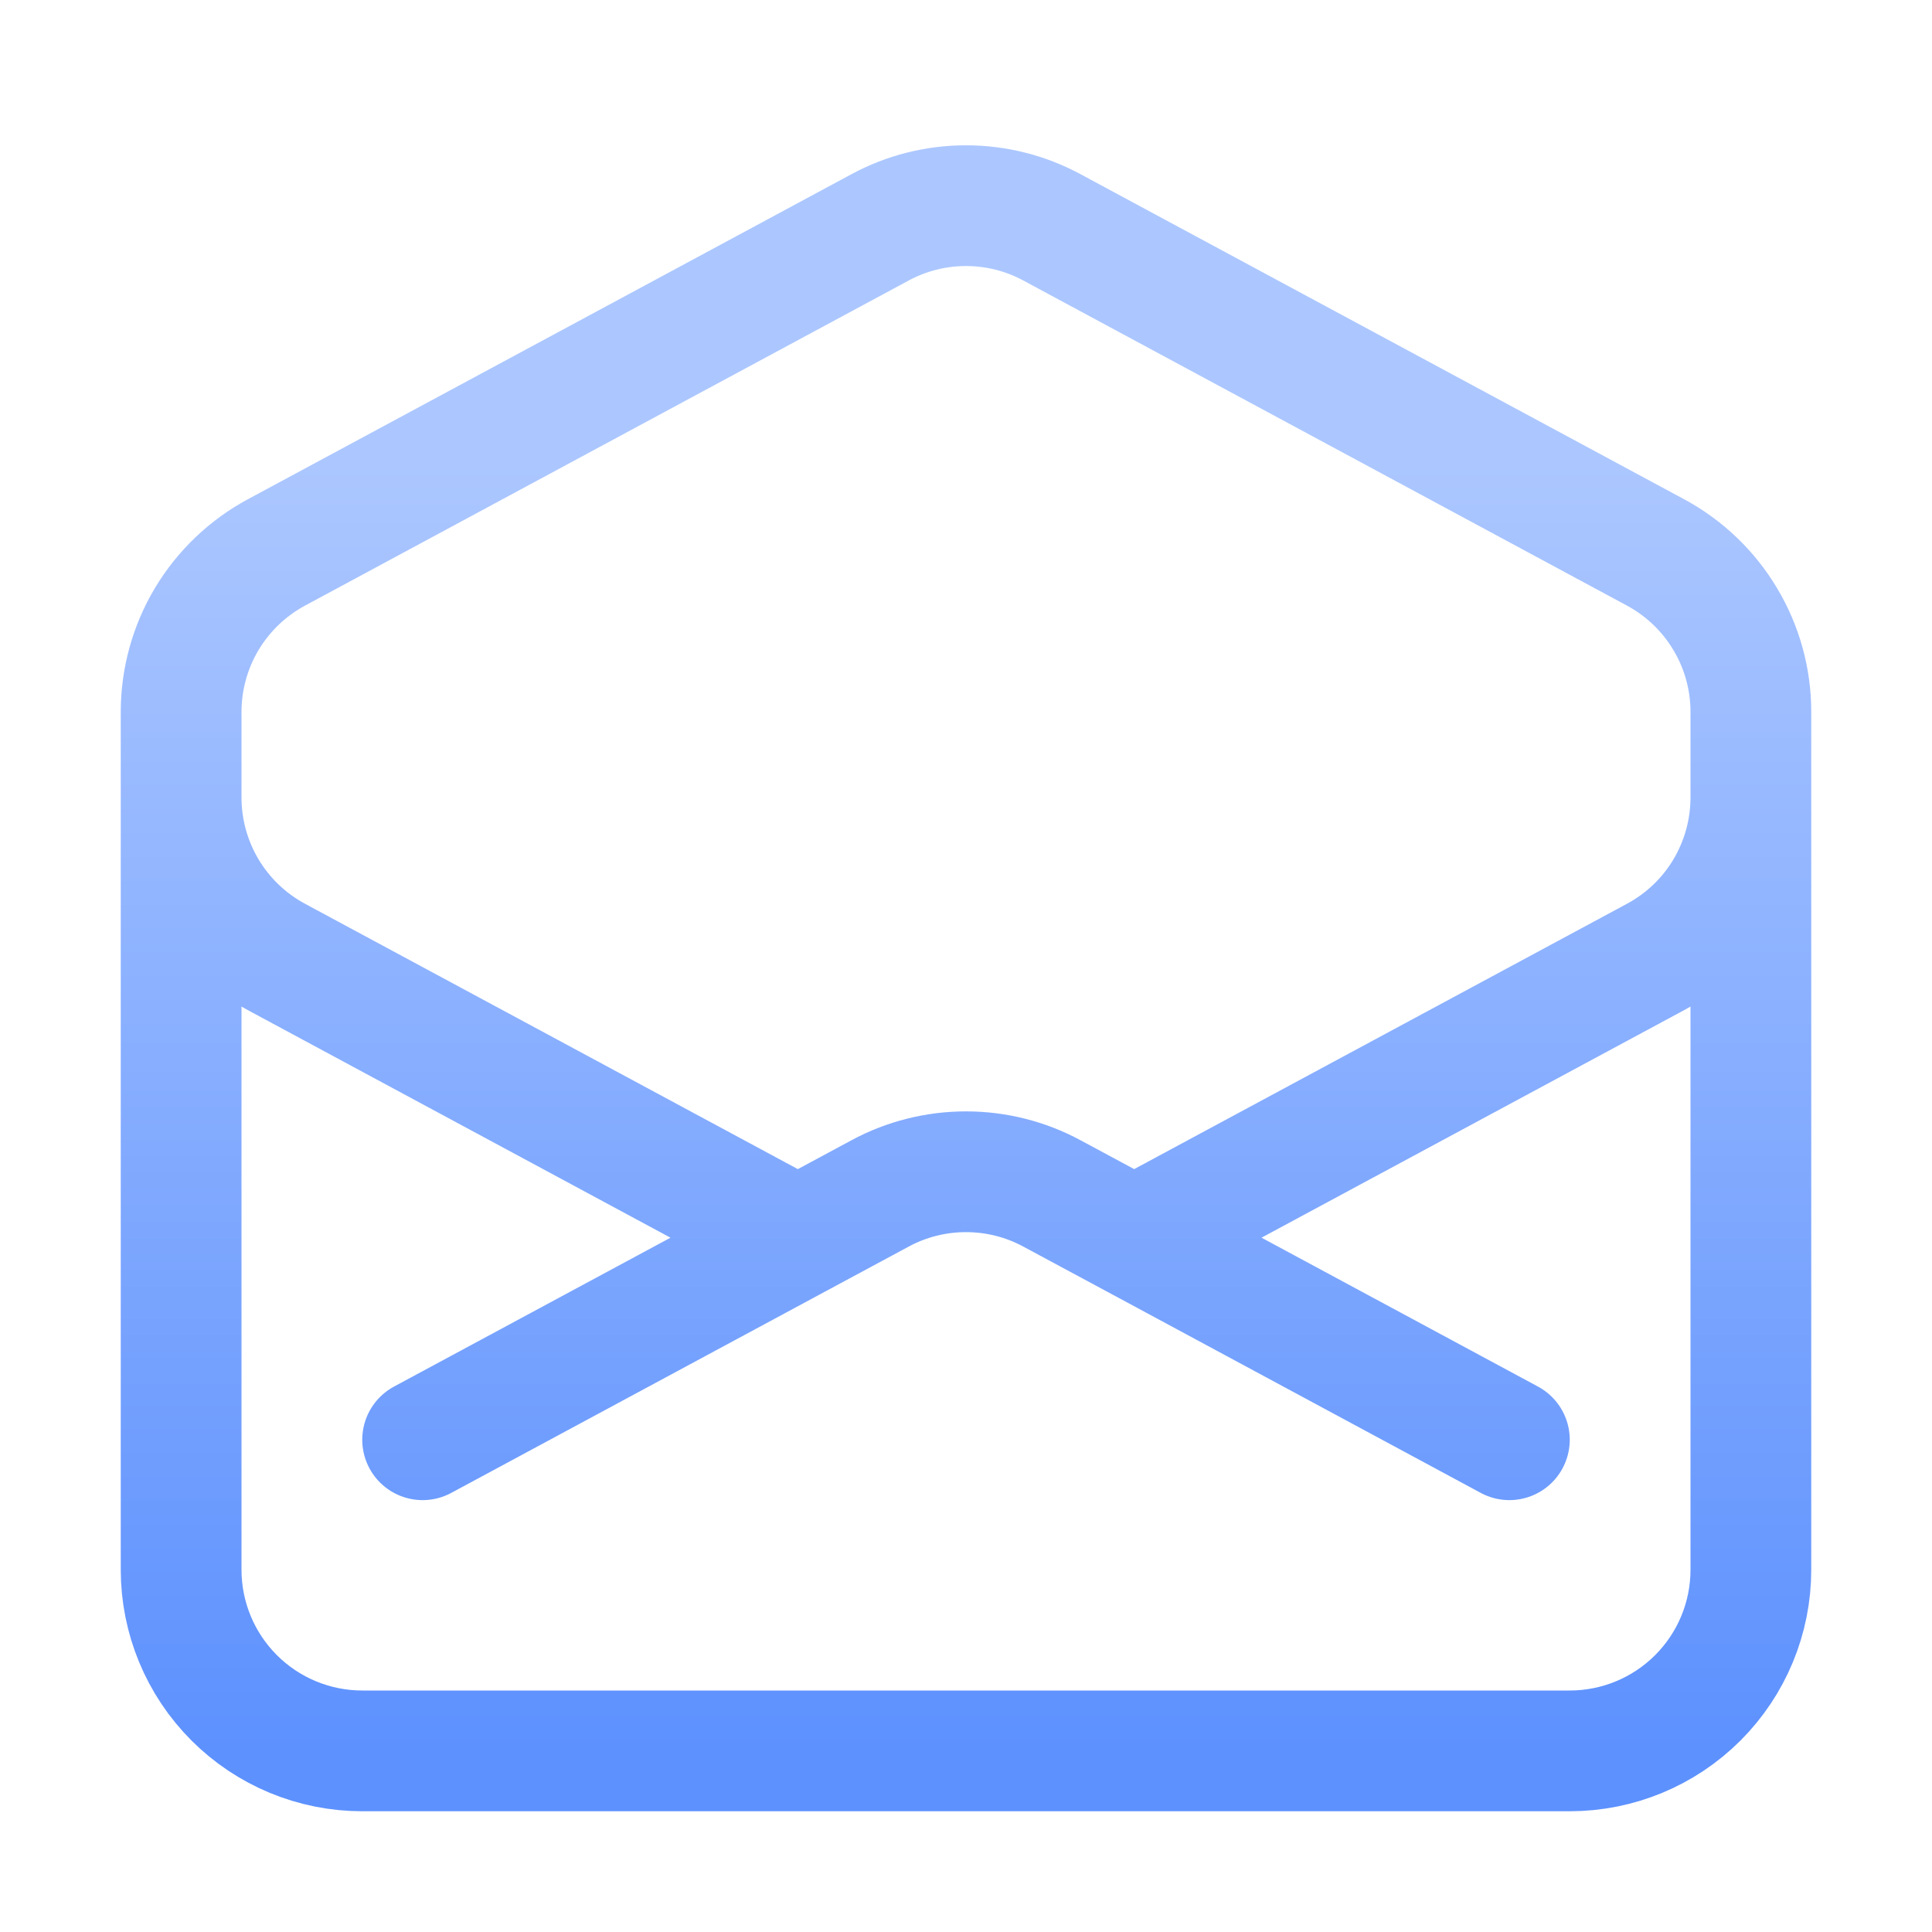 <svg width="24" height="24" viewBox="0 0 24 24" fill="none" xmlns="http://www.w3.org/2000/svg">
<path d="M21.75 9V9.906C21.75 10.312 21.64 10.711 21.432 11.06C21.224 11.409 20.925 11.694 20.567 11.887L14.089 15.375M2.25 9V9.906C2.25 10.312 2.36 10.711 2.568 11.06C2.777 11.409 3.075 11.694 3.433 11.887L9.911 15.375M9.911 15.375L10.933 14.825C11.261 14.648 11.627 14.556 12 14.556C12.373 14.556 12.739 14.648 13.067 14.825L14.09 15.375L18.75 17.885M9.911 15.375L5.25 17.885M21.75 19.5C21.75 20.097 21.513 20.669 21.091 21.091C20.669 21.513 20.097 21.75 19.5 21.75H4.5C3.903 21.75 3.331 21.513 2.909 21.091C2.487 20.669 2.25 20.097 2.25 19.5V8.844C2.25 8.438 2.36 8.039 2.568 7.69C2.777 7.342 3.075 7.056 3.433 6.863L10.933 2.824C11.261 2.647 11.627 2.555 12 2.555C12.373 2.555 12.739 2.647 13.067 2.824L20.567 6.863C20.924 7.056 21.223 7.341 21.431 7.69C21.64 8.038 21.75 8.437 21.75 8.843V19.5Z" stroke="url(#paint0_linear_173_1976)" stroke-width="1.5" stroke-linecap="round" stroke-linejoin="round"/>
<defs>
<linearGradient id="paint0_linear_173_1976" x1="12" y1="2.555" x2="12" y2="21.75" gradientUnits="userSpaceOnUse">
<stop offset="0.167" stop-color="#ACC7FF"/>
<stop offset="1" stop-color="#5D91FE"/>
</linearGradient>
</defs>
</svg>

